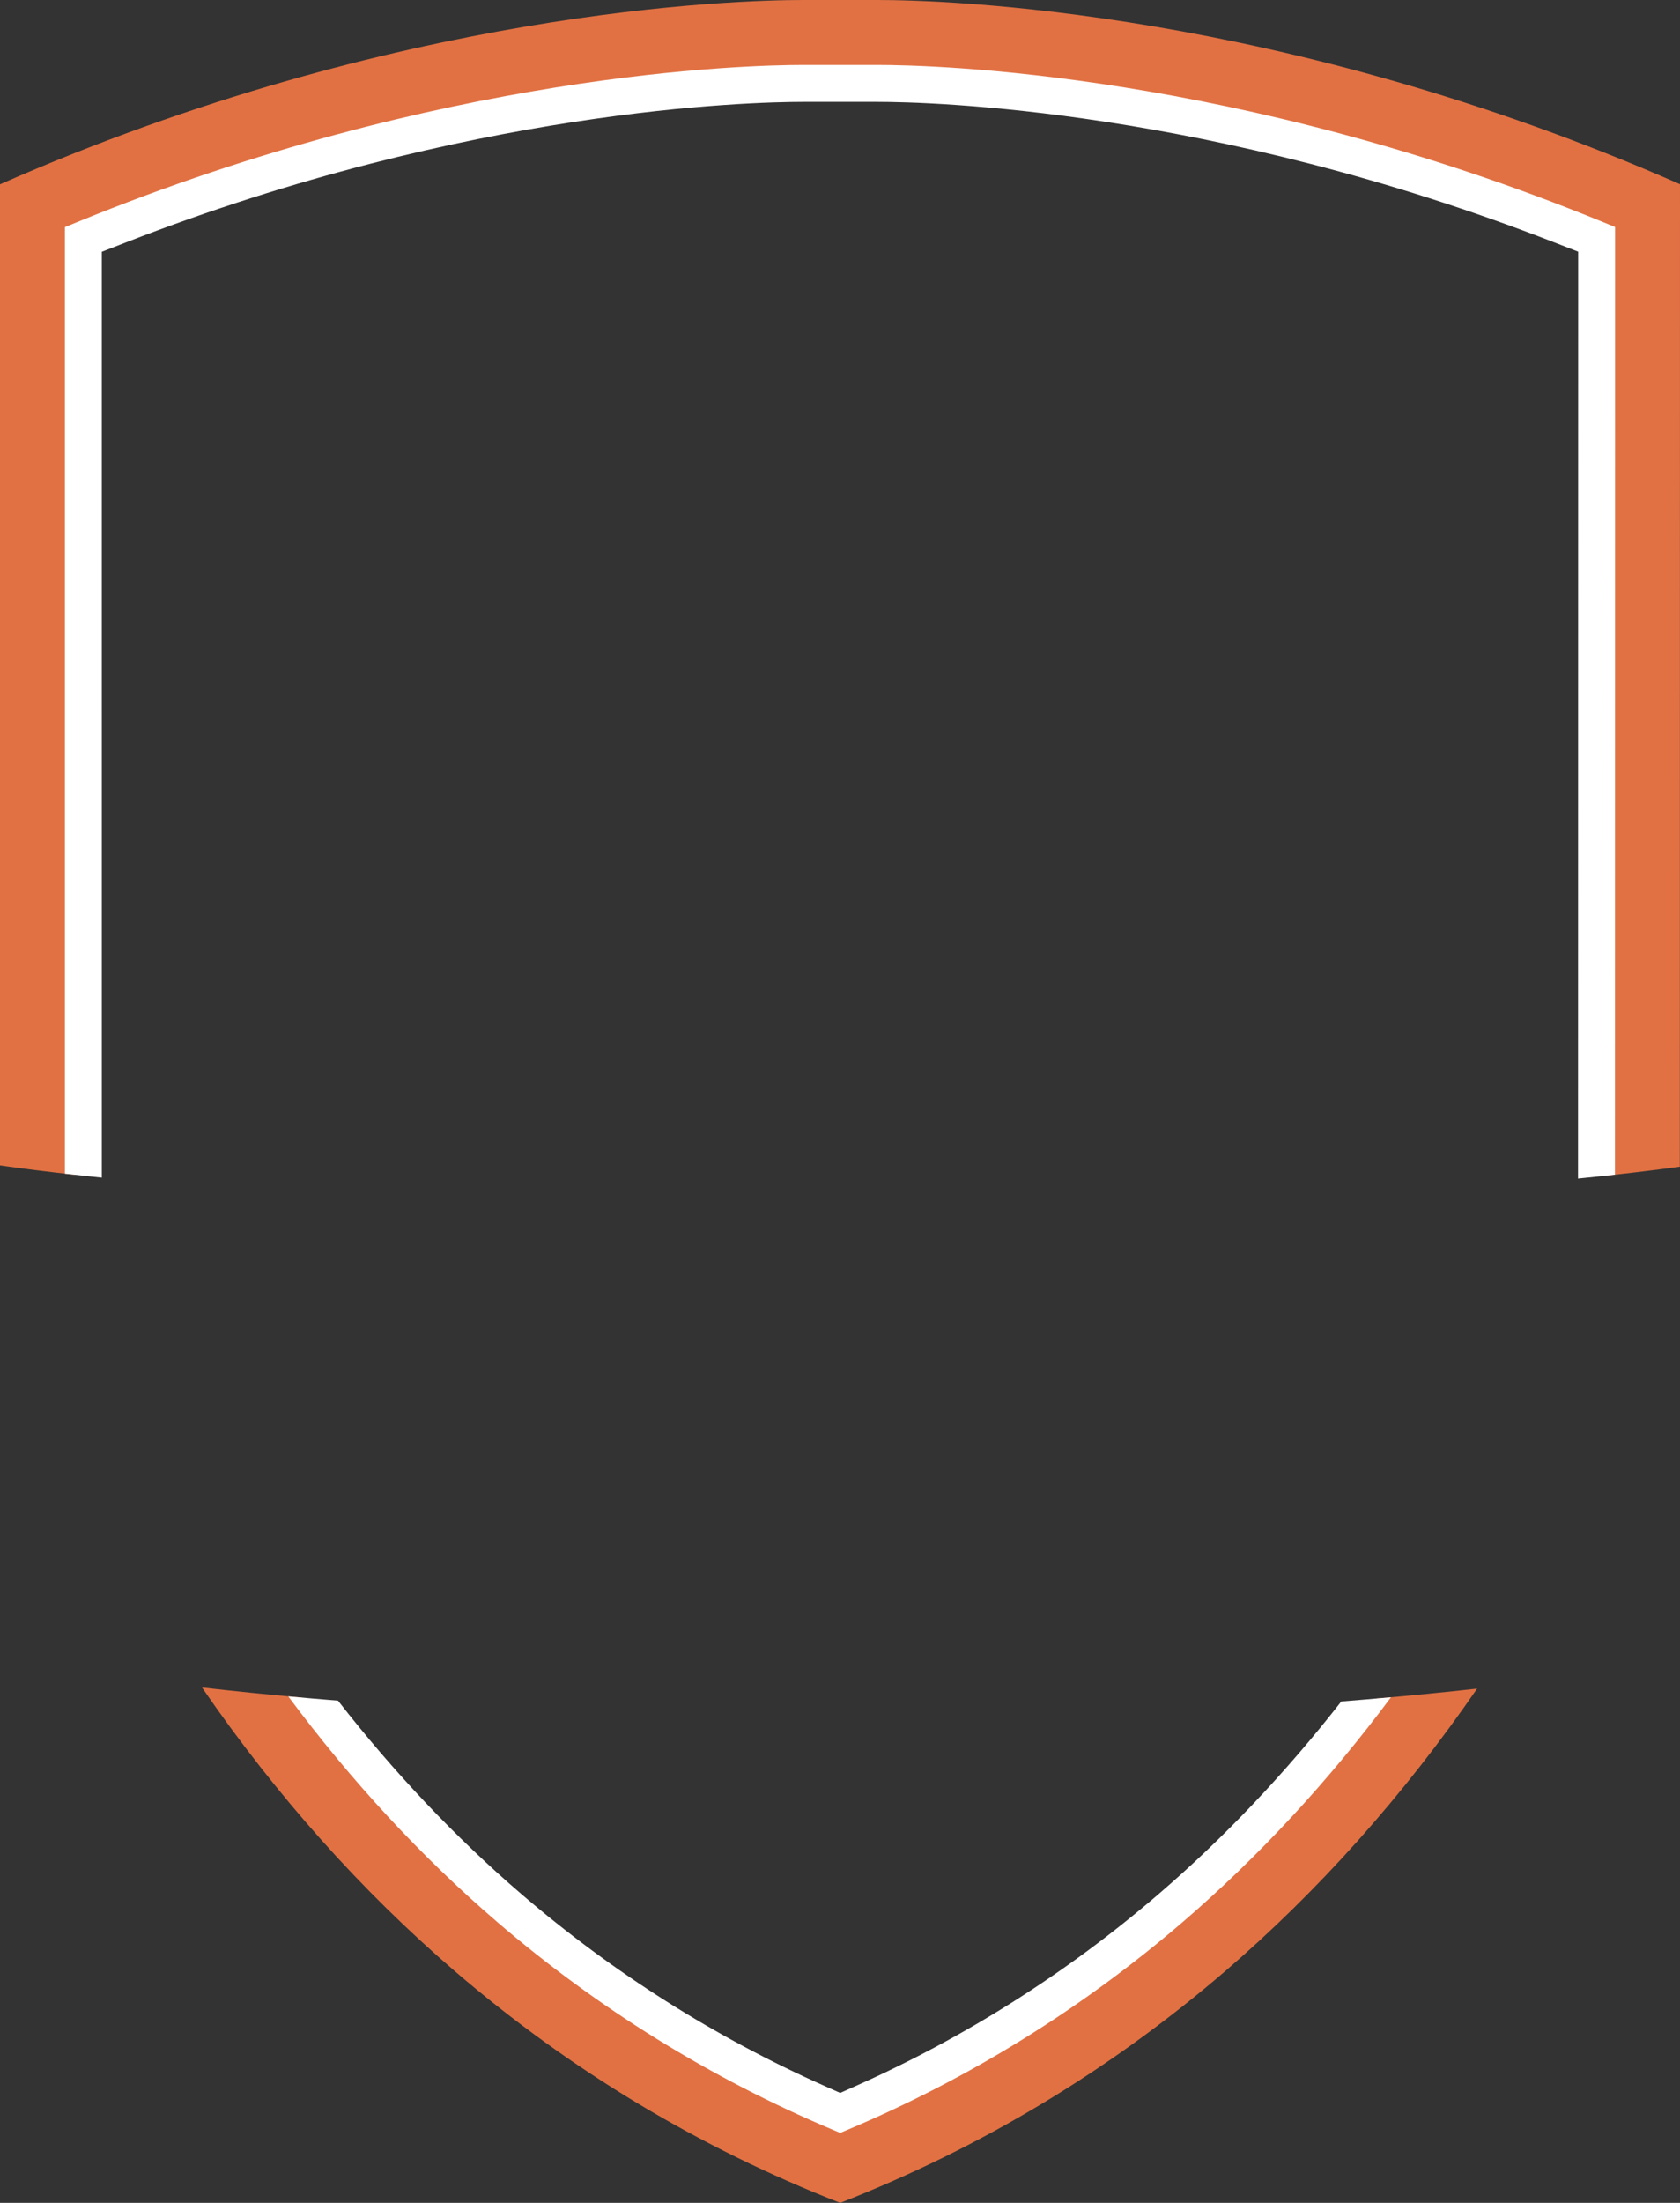 <svg version="1.1" id="图层_1" x="0px" y="0px" width="239.59px" height="313.941px" viewBox="0 0 239.59 313.941" enable-background="new 0 0 239.59 313.941" xml:space="preserve" xmlns="http://www.w3.org/2000/svg" xmlns:xlink="http://www.w3.org/1999/xlink" xmlns:xml="http://www.w3.org/XML/1998/namespace">
  <rect x="0" y="0" width="239.59" height="313.941" fill="#333333" stroke="none"/>
  <path fill="#E17143" d="M0,166.086V26.268C56.761,1.329,104.992,0,114.547,0h10.578c9.545,0,57.727,1.33,114.465,26.251
	l-0.021,140.017c-3.336,0.456-6.926,0.892-10.756,1.305l0.019-134.212l-0.76-0.311c-51.855-21.219-94.854-22.293-102.947-22.293
	h-10.578c-8.105,0-51.164,1.076-103.031,22.309l-0.759,0.312v134.052C6.916,167.004,3.324,166.556,0,166.086z M196.387,242.06
	c-8.661,11.472-18.289,21.785-28.741,30.763c-14.199,12.198-30.13,22.063-47.348,29.317l-0.476,0.2l-0.476-0.2
	c-17.256-7.264-33.219-17.14-47.444-29.353c-10.483-9.001-20.132-19.346-28.806-30.853c-4.954-0.439-9.727-0.921-14.29-1.443
	c10.535,15.325,22.655,28.922,36.088,40.455c16.376,14.063,34.827,25.145,54.928,32.995c20.053-7.836,38.473-18.904,54.834-32.96
	c13.388-11.497,25.479-25.052,36.004-40.329C206.094,241.162,201.332,241.632,196.387,242.06z" class="color c1"/>
  <path fill="#FFFFFF" d="M9.257,167.261V32.371l1.69-0.694c52.127-21.34,95.445-22.421,103.6-22.421h10.578
	c8.143,0,51.402,1.081,103.516,22.405l1.691,0.692l-0.019,135.054c-1.708,0.19-3.461,0.376-5.265,0.556l0.02-132.094l-3.473-1.351
	c-48.967-19.034-88.953-19.999-96.471-19.999h-10.578c-7.527,0-47.563,0.965-96.555,20.015l-3.472,1.351V167.83
	C12.717,167.646,10.962,167.455,9.257,167.261z M191.285,242.482c-7.951,10.175-16.674,19.396-26.092,27.485
	c-13.01,11.174-27.531,20.366-43.16,27.319l-2.212,0.985l-2.213-0.984c-15.665-6.96-30.218-16.165-43.255-27.357
	c-9.446-8.111-18.188-17.358-26.152-27.563c-2.398-0.194-4.771-0.396-7.09-0.608c8.943,12.021,18.927,22.816,29.813,32.165
	c14.345,12.315,30.44,22.273,47.84,29.598l1.058,0.444l1.057-0.444c17.361-7.315,33.426-17.262,47.744-29.563
	c10.855-9.324,20.818-20.09,29.75-32.075C196.049,242.093,193.688,242.293,191.285,242.482z" class="color c2"/>
</svg>
